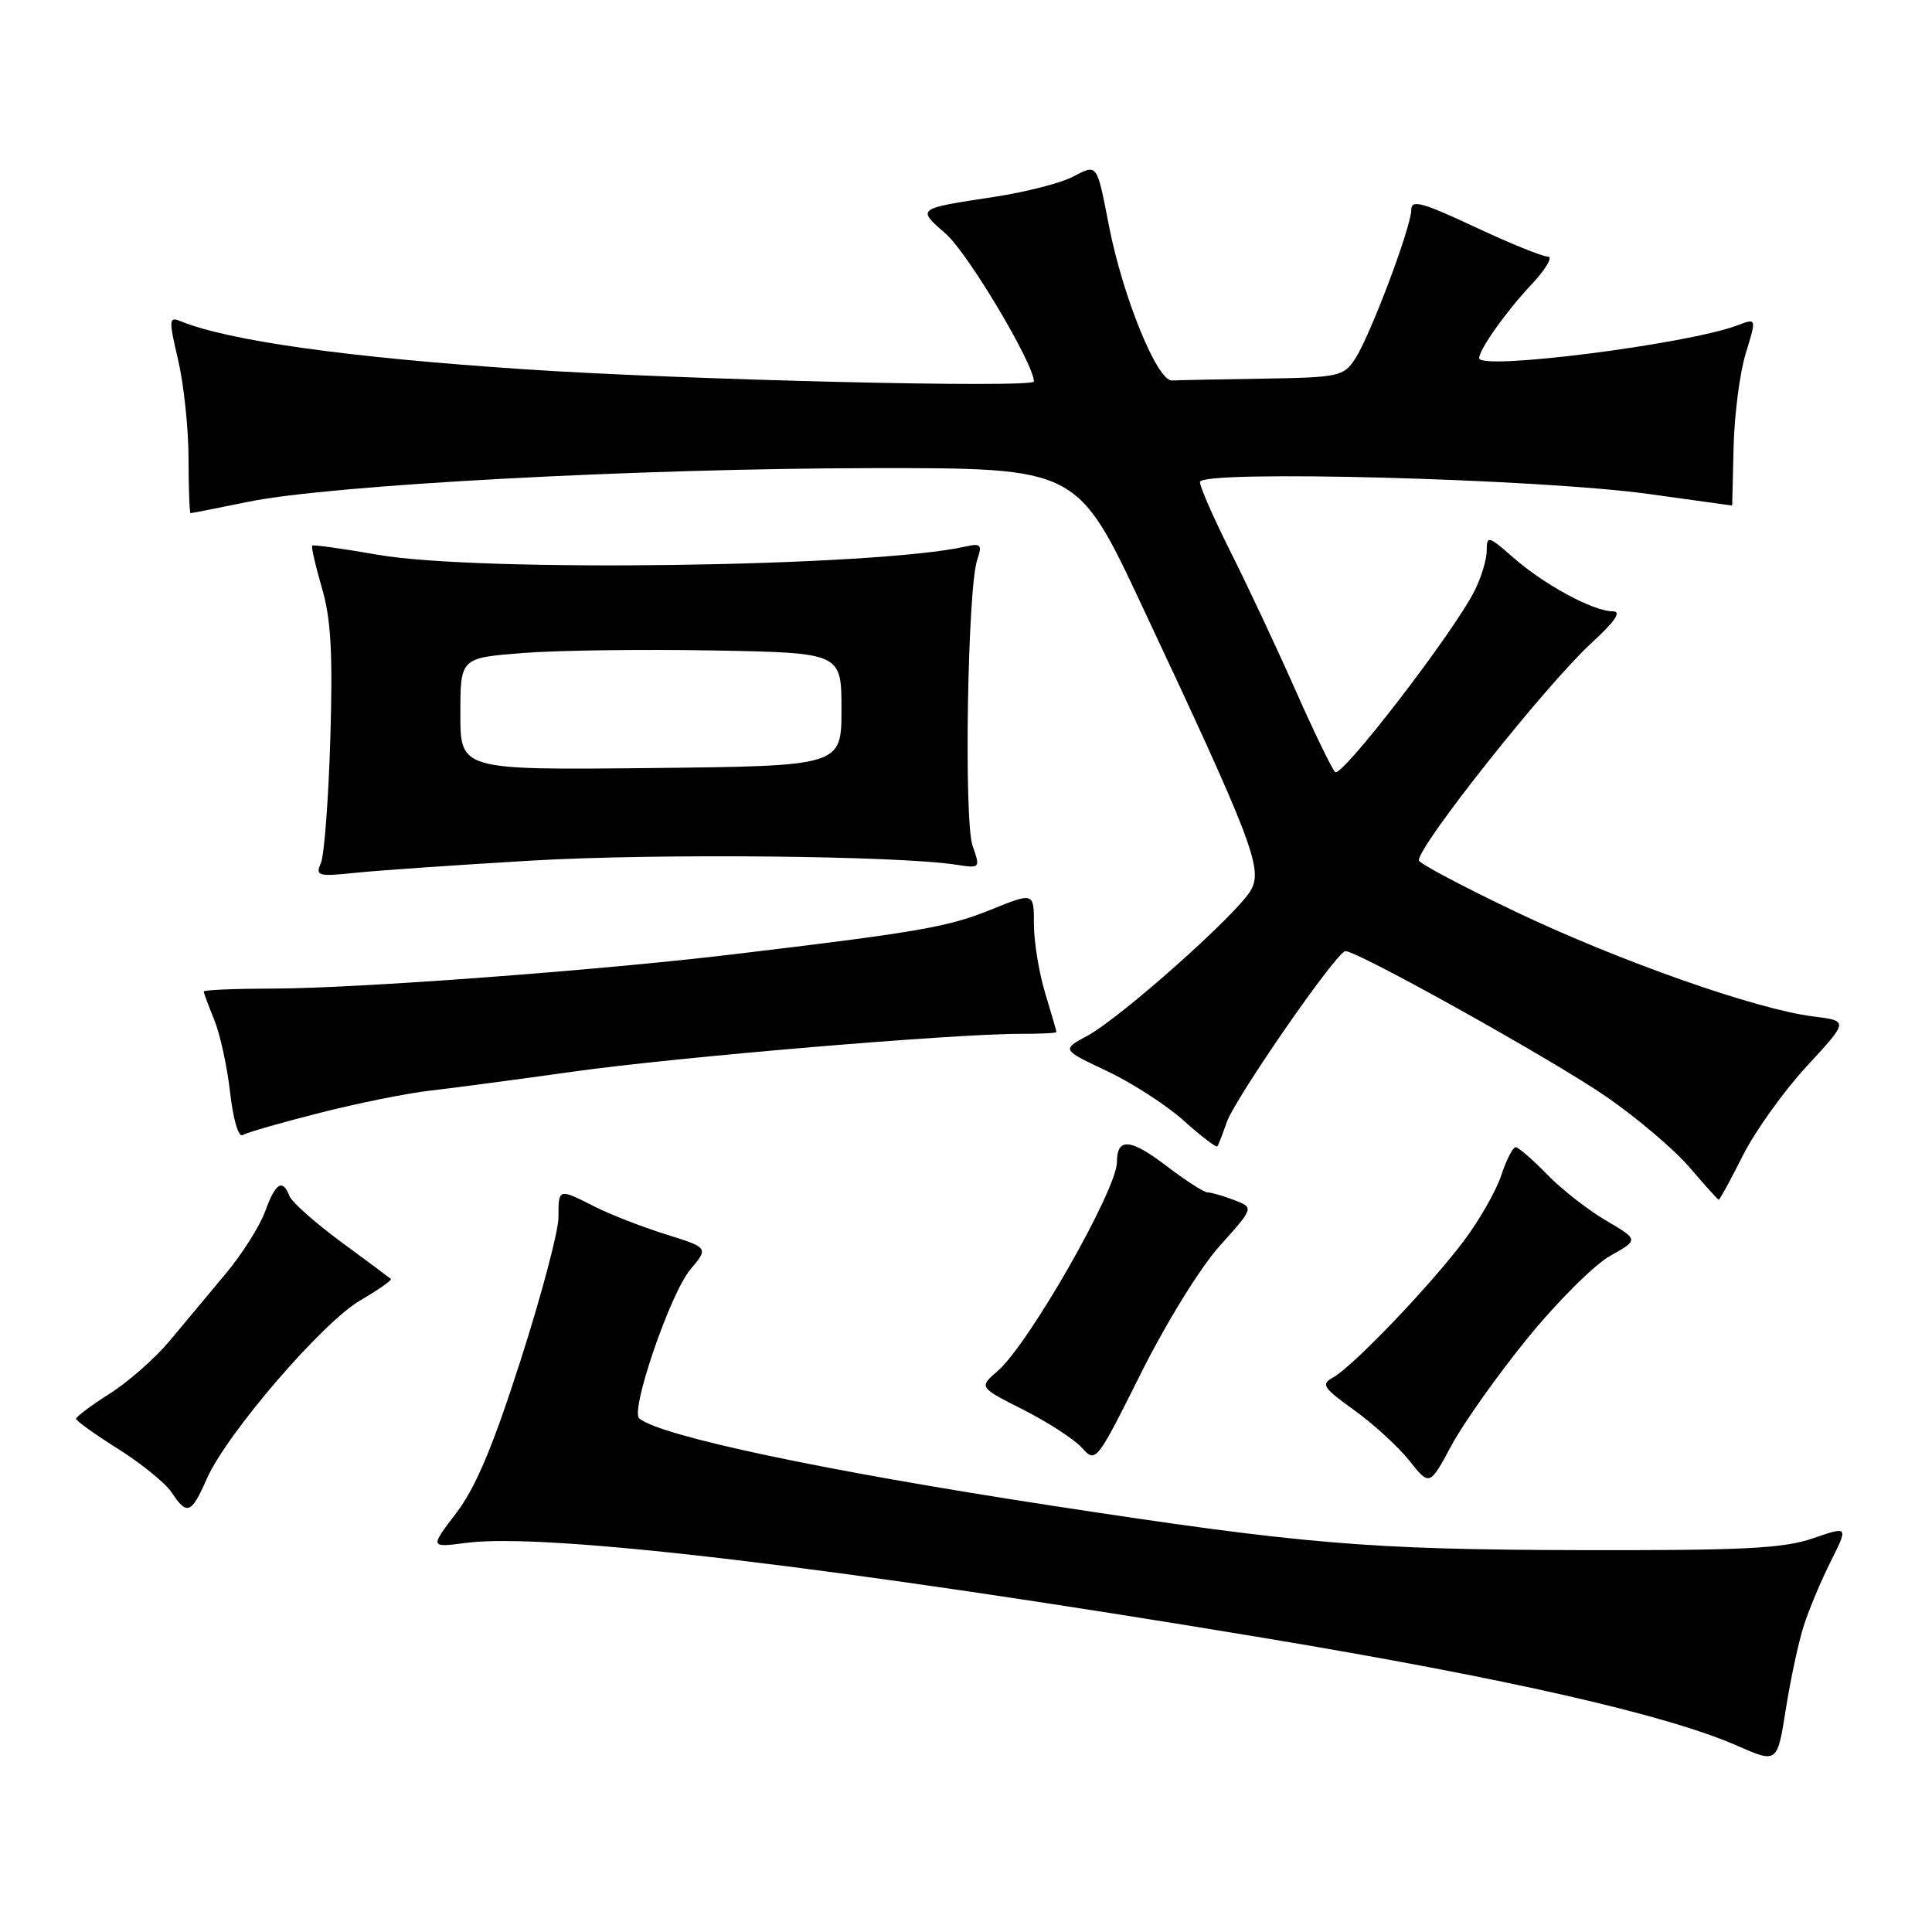 <?xml version="1.0" encoding="UTF-8" standalone="no"?>
<!DOCTYPE svg PUBLIC "-//W3C//DTD SVG 1.1//EN" "http://www.w3.org/Graphics/SVG/1.1/DTD/svg11.dtd" >
<svg xmlns="http://www.w3.org/2000/svg" xmlns:xlink="http://www.w3.org/1999/xlink" version="1.1" viewBox="0 0 256 256">
 <g >
 <path fill="currentColor"
d=" M 239.03 215.35 C 239.71 213.23 241.32 209.41 242.60 206.86 C 244.92 202.22 244.92 202.22 240.21 203.84 C 236.32 205.18 231.00 205.45 209.50 205.40 C 181.10 205.33 172.69 204.62 139.00 199.45 C 109.12 194.86 87.65 190.32 84.71 187.96 C 83.47 186.96 88.81 171.38 91.48 168.21 C 93.90 165.33 93.90 165.33 88.20 163.55 C 85.06 162.56 80.83 160.92 78.79 159.88 C 73.98 157.44 74.00 157.44 74.00 161.31 C 74.00 163.13 71.74 171.66 68.98 180.25 C 65.32 191.67 63.02 197.13 60.46 200.48 C 56.96 205.07 56.96 205.07 61.75 204.44 C 72.32 203.04 110.92 207.64 167.50 217.04 C 199.76 222.41 220.82 227.20 230.22 231.33 C 235.50 233.65 235.50 233.65 236.64 226.42 C 237.27 222.44 238.34 217.46 239.03 215.35 Z  M 27.41 195.93 C 30.05 189.96 42.68 175.27 47.73 172.31 C 50.13 170.91 51.96 169.63 51.80 169.47 C 51.63 169.32 48.67 167.11 45.21 164.57 C 41.75 162.02 38.66 159.28 38.35 158.47 C 37.45 156.13 36.50 156.74 35.13 160.52 C 34.43 162.46 32.08 166.17 29.91 168.77 C 27.74 171.37 24.39 175.38 22.48 177.67 C 20.56 179.97 16.99 183.12 14.53 184.67 C 12.08 186.23 10.08 187.72 10.08 188.00 C 10.09 188.28 12.60 190.07 15.67 192.00 C 18.73 193.93 21.91 196.51 22.74 197.75 C 24.79 200.84 25.34 200.62 27.41 195.93 Z  M 202.38 177.35 C 206.32 172.50 211.26 167.58 213.35 166.41 C 217.15 164.28 217.15 164.28 212.81 161.73 C 210.42 160.33 206.90 157.58 204.98 155.60 C 203.07 153.63 201.20 152.02 200.83 152.01 C 200.46 152.00 199.60 153.69 198.92 155.75 C 198.24 157.81 195.99 161.75 193.91 164.50 C 189.38 170.50 179.23 181.10 176.65 182.51 C 175.00 183.42 175.29 183.87 179.42 186.84 C 181.96 188.66 185.25 191.67 186.73 193.53 C 189.43 196.92 189.43 196.92 192.32 191.54 C 193.91 188.58 198.44 182.19 202.38 177.35 Z  M 161.65 165.05 C 166.17 160.02 166.17 160.02 163.52 159.01 C 162.06 158.45 160.48 158.00 160.01 158.00 C 159.54 158.00 157.07 156.41 154.53 154.47 C 149.78 150.85 148.00 150.71 148.00 153.98 C 148.00 157.64 136.32 178.10 132.20 181.66 C 129.70 183.82 129.70 183.82 135.60 186.80 C 138.84 188.44 142.34 190.71 143.36 191.84 C 145.20 193.88 145.27 193.78 151.17 181.99 C 154.56 175.21 159.07 167.92 161.65 165.05 Z  M 230.95 153.09 C 232.59 149.84 236.42 144.50 239.45 141.23 C 244.96 135.27 244.96 135.27 240.23 134.68 C 232.61 133.71 214.66 127.39 200.83 120.81 C 193.77 117.44 188.00 114.38 188.00 114.00 C 188.00 111.97 204.82 90.79 210.83 85.25 C 214.07 82.27 214.92 81.00 213.68 81.00 C 211.13 81.00 204.61 77.48 200.53 73.89 C 197.21 70.98 197.00 70.92 197.00 72.95 C 197.00 74.13 196.27 76.54 195.38 78.30 C 192.53 83.92 177.74 103.14 176.91 102.30 C 176.47 101.86 174.05 96.87 171.55 91.21 C 169.04 85.56 165.19 77.36 162.99 72.99 C 160.80 68.62 159.00 64.52 159.00 63.87 C 159.00 62.24 203.90 63.43 218.50 65.46 C 224.55 66.30 229.51 66.99 229.52 66.99 C 229.53 67.00 229.61 63.51 229.71 59.25 C 229.81 54.99 230.53 49.39 231.32 46.82 C 232.76 42.14 232.76 42.14 230.21 43.11 C 223.66 45.60 196.00 49.12 196.00 47.46 C 196.00 46.30 199.54 41.31 202.88 37.75 C 204.82 35.69 205.82 34.00 205.10 34.00 C 204.38 34.00 200.02 32.23 195.40 30.06 C 188.41 26.79 187.00 26.41 187.00 27.81 C 186.99 30.09 181.56 44.49 179.56 47.55 C 178.04 49.87 177.40 50.01 167.48 50.17 C 161.71 50.26 156.23 50.37 155.29 50.42 C 153.34 50.51 148.80 39.39 146.96 30.01 C 145.30 21.51 145.45 21.72 142.12 23.44 C 140.51 24.27 135.89 25.45 131.85 26.07 C 121.36 27.67 121.46 27.59 125.34 31.00 C 128.26 33.55 137.00 48.22 137.00 50.55 C 137.00 51.45 90.41 50.34 69.50 48.93 C 45.97 47.36 30.29 45.16 23.87 42.54 C 22.38 41.93 22.35 42.38 23.60 47.69 C 24.35 50.88 24.98 56.76 24.98 60.75 C 24.99 64.74 25.11 68.00 25.25 68.00 C 25.39 68.00 28.88 67.31 33.00 66.47 C 43.95 64.25 84.44 62.07 115.62 62.03 C 142.74 62.00 142.74 62.00 151.31 80.25 C 165.86 111.23 167.32 115.03 165.80 117.87 C 164.18 120.91 148.53 134.86 144.01 137.29 C 140.68 139.09 140.68 139.09 146.74 141.95 C 150.07 143.53 154.65 146.50 156.92 148.55 C 159.19 150.60 161.17 152.10 161.32 151.89 C 161.46 151.68 162.01 150.25 162.54 148.73 C 163.65 145.52 177.12 126.07 178.27 126.03 C 179.83 125.97 205.75 140.43 212.85 145.32 C 216.89 148.11 221.84 152.31 223.85 154.66 C 225.86 157.01 227.61 158.95 227.74 158.97 C 227.87 158.99 229.31 156.34 230.95 153.09 Z  M 42.34 147.47 C 47.40 146.18 54.01 144.85 57.02 144.51 C 60.04 144.17 68.58 143.03 76.00 141.99 C 89.66 140.07 126.52 136.96 135.25 136.99 C 137.86 136.99 140.00 136.89 139.99 136.75 C 139.98 136.61 139.31 134.29 138.49 131.59 C 137.67 128.89 137.00 124.78 137.00 122.46 C 137.00 118.23 137.00 118.23 131.24 120.56 C 125.57 122.85 121.70 123.52 97.00 126.47 C 79.18 128.60 47.10 130.98 36.25 130.99 C 31.16 131.00 27.00 131.17 27.00 131.38 C 27.00 131.59 27.63 133.27 28.39 135.13 C 29.15 136.98 30.10 141.31 30.49 144.75 C 30.90 148.35 31.60 150.74 32.16 150.40 C 32.69 150.07 37.27 148.75 42.34 147.47 Z  M 70.50 114.03 C 86.98 113.07 118.95 113.38 126.71 114.58 C 129.90 115.07 129.91 115.05 128.87 112.07 C 127.71 108.73 128.20 77.99 129.48 74.20 C 130.17 72.15 130.00 71.96 127.88 72.43 C 115.89 75.12 63.35 75.85 50.07 73.51 C 45.43 72.70 41.51 72.15 41.37 72.30 C 41.22 72.45 41.80 74.97 42.65 77.89 C 43.86 82.02 44.11 86.50 43.77 97.86 C 43.53 105.91 42.96 113.34 42.52 114.36 C 41.77 116.07 42.12 116.17 47.10 115.65 C 50.07 115.34 60.60 114.61 70.50 114.03 Z  M 61.00 94.61 C 61.00 87.18 61.00 87.18 69.25 86.53 C 73.79 86.17 85.15 86.02 94.50 86.19 C 111.50 86.50 111.50 86.50 111.50 94.00 C 111.50 101.50 111.50 101.50 86.25 101.77 C 61.00 102.03 61.00 102.03 61.00 94.61 Z "/>
</g>
</svg>
